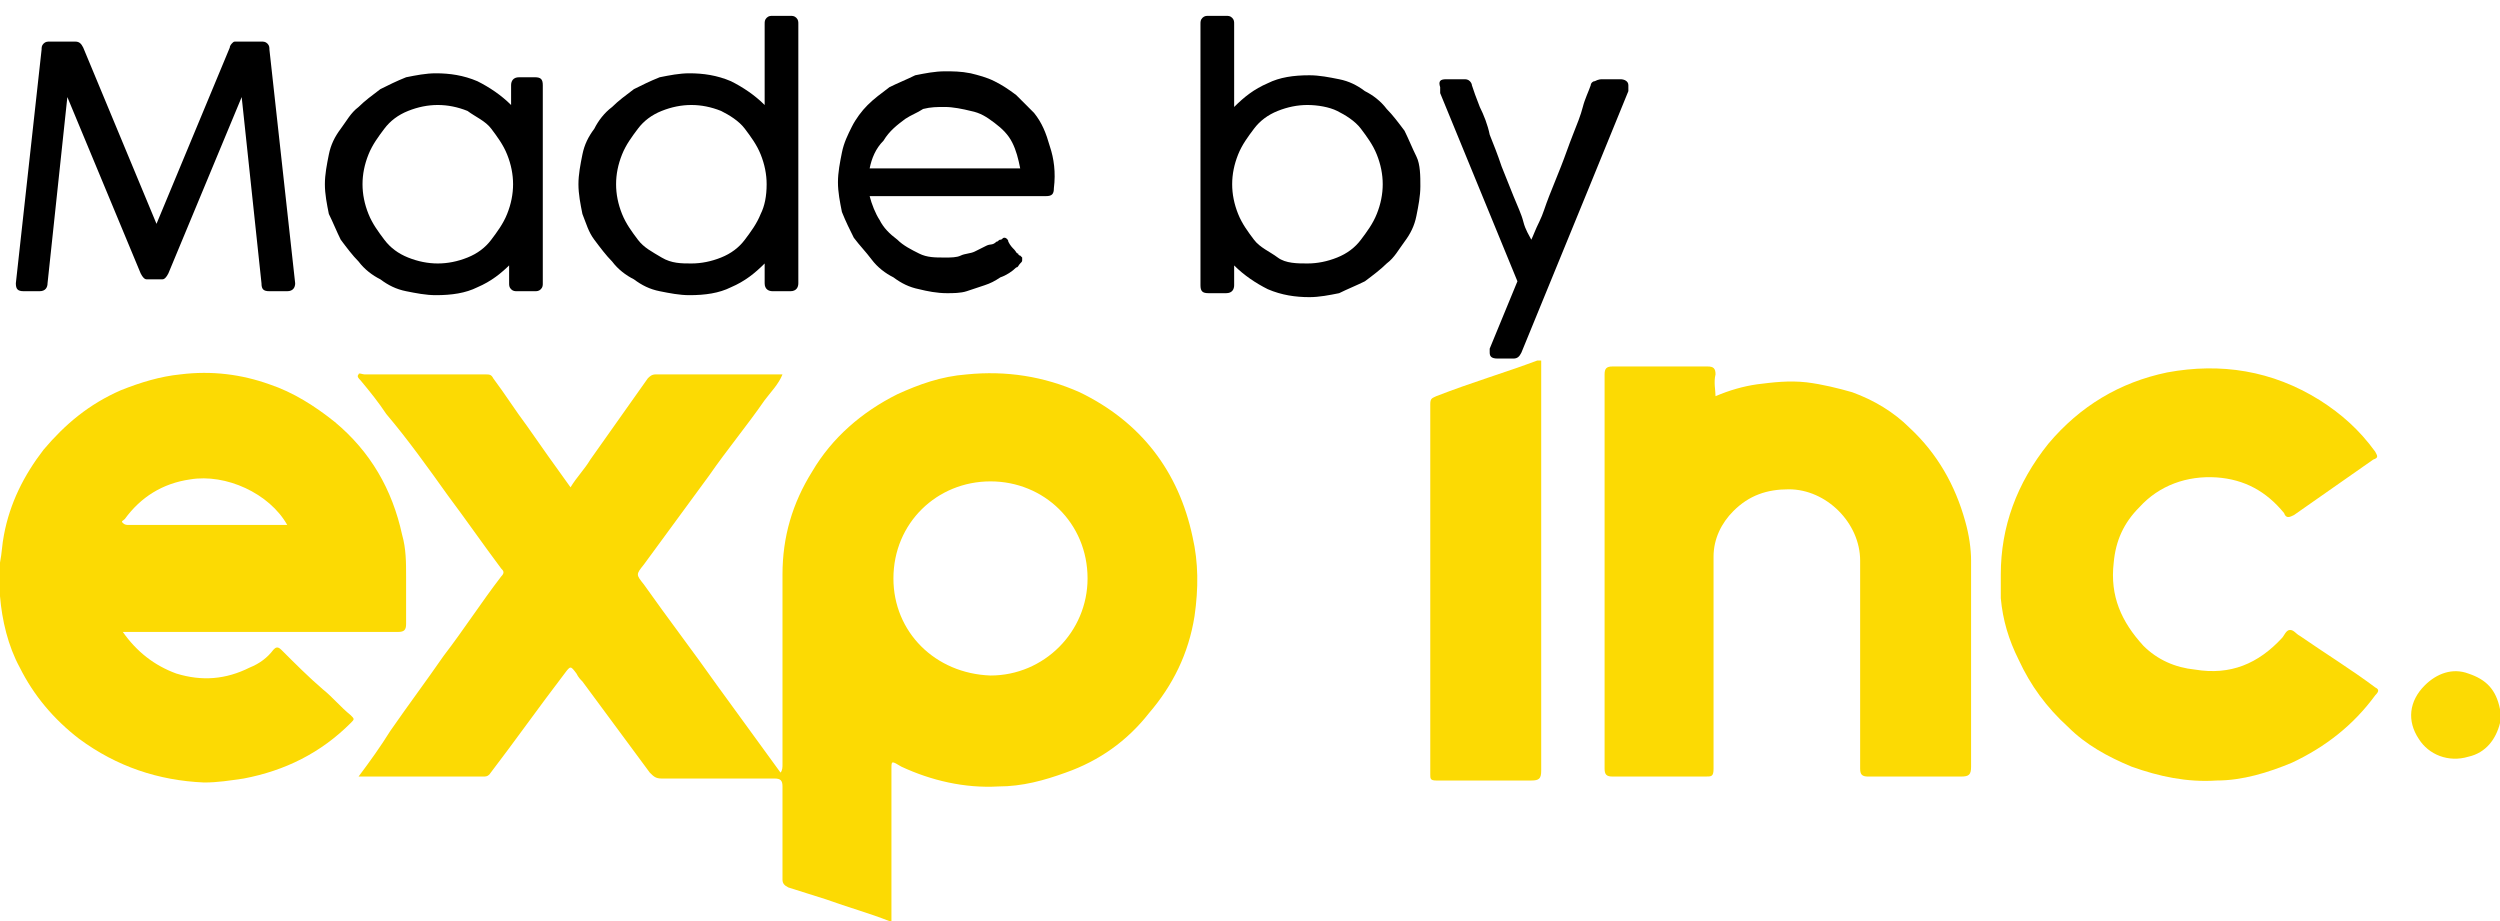 <?xml version="1.0" encoding="utf-8"?>
<!-- Generator: Adobe Illustrator 26.5.1, SVG Export Plug-In . SVG Version: 6.00 Build 0)  -->
<svg version="1.1" id="Laag_1" xmlns="http://www.w3.org/2000/svg" xmlns:xlink="http://www.w3.org/1999/xlink" x="0px" y="0px"
	 viewBox="0 0 126.2 46.5" style="enable-background:new 0 0 126.2 46.5;" xml:space="preserve">
<style type="text/css">
	.st0{fill:none;}
	.st1{clip-path:url(#SVGID_00000074407636106112599540000007954563845252954278_);}
	.st2{clip-path:url(#SVGID_00000015317822358365704590000009804682937090771884_);fill:#FCDA03;}
	.st3{clip-path:url(#SVGID_00000087387863741758796190000000649713995576834713_);}
	.st4{clip-path:url(#SVGID_00000072239319895803862680000011831425117082807708_);fill:#FCDA03;}
</style>
<g>
	<g>
		<rect x="0" y="0.8" class="st0" width="116.7" height="14.6"/>
		<path d="M7.4,14.1c-0.1,0-0.2-0.1-0.3-0.3L3.4,4.9l-1,9.4c0,0.2-0.1,0.4-0.4,0.4H1.2c-0.3,0-0.4-0.1-0.4-0.4L2.1,2.5
			c0-0.1,0-0.2,0.1-0.3s0.2-0.1,0.3-0.1h1.3c0.2,0,0.3,0.1,0.4,0.3l3.7,8.9l3.7-8.9c0-0.1,0.1-0.2,0.1-0.2c0.1-0.1,0.1-0.1,0.2-0.1
			h1.3c0.1,0,0.2,0,0.3,0.1c0.1,0.1,0.1,0.2,0.1,0.3l1.3,11.8c0,0.2-0.1,0.4-0.4,0.4h-0.9c-0.3,0-0.4-0.1-0.4-0.4l-1-9.4l-3.7,8.9
			c-0.1,0.2-0.2,0.3-0.3,0.3H7.4z"/>
		<path d="M25.8,13.3c-0.5,0.5-1,0.9-1.7,1.2c-0.6,0.3-1.3,0.4-2.1,0.4c-0.5,0-1-0.1-1.5-0.2c-0.5-0.1-0.9-0.3-1.3-0.6
			c-0.4-0.2-0.8-0.5-1.1-0.9c-0.3-0.3-0.6-0.7-0.9-1.1c-0.2-0.4-0.4-0.9-0.6-1.3c-0.1-0.5-0.2-1-0.2-1.5c0-0.5,0.1-1,0.2-1.5
			c0.1-0.5,0.3-0.9,0.6-1.3s0.5-0.8,0.9-1.1c0.3-0.3,0.7-0.6,1.1-0.9c0.4-0.2,0.8-0.4,1.3-0.6c0.5-0.1,1-0.2,1.5-0.2
			c0.7,0,1.4,0.1,2.1,0.4c0.6,0.3,1.2,0.7,1.7,1.2v-1c0-0.2,0.1-0.4,0.4-0.4H27c0.3,0,0.4,0.1,0.4,0.4v10c0,0.1,0,0.2-0.1,0.3
			c-0.1,0.1-0.2,0.1-0.3,0.1h-0.9c-0.1,0-0.2,0-0.3-0.1c-0.1-0.1-0.1-0.2-0.1-0.3V13.3z M25.9,9.3c0-0.5-0.1-1-0.3-1.5
			s-0.5-0.9-0.8-1.3c-0.3-0.4-0.8-0.6-1.2-0.9c-0.5-0.2-1-0.3-1.5-0.3c-0.5,0-1,0.1-1.5,0.3s-0.9,0.5-1.2,0.9
			c-0.3,0.4-0.6,0.8-0.8,1.3s-0.3,1-0.3,1.5c0,0.5,0.1,1,0.3,1.5s0.5,0.9,0.8,1.3c0.3,0.4,0.7,0.7,1.2,0.9c0.5,0.2,1,0.3,1.5,0.3
			c0.5,0,1-0.1,1.5-0.3c0.5-0.2,0.9-0.5,1.2-0.9c0.3-0.4,0.6-0.8,0.8-1.3S25.9,9.8,25.9,9.3z"/>
		<path d="M39,14.7c-0.2,0-0.4-0.1-0.4-0.4v-1c-0.5,0.5-1,0.9-1.7,1.2c-0.6,0.3-1.3,0.4-2.1,0.4c-0.5,0-1-0.1-1.5-0.2
			c-0.5-0.1-0.9-0.3-1.3-0.6c-0.4-0.2-0.8-0.5-1.1-0.9c-0.3-0.3-0.6-0.7-0.9-1.1s-0.4-0.8-0.6-1.3c-0.1-0.5-0.2-1-0.2-1.5
			c0-0.5,0.1-1,0.2-1.5c0.1-0.5,0.3-0.9,0.6-1.3c0.2-0.4,0.5-0.8,0.9-1.1c0.3-0.3,0.7-0.6,1.1-0.9c0.4-0.2,0.8-0.4,1.3-0.6
			c0.5-0.1,1-0.2,1.5-0.2c0.7,0,1.4,0.1,2.1,0.4c0.6,0.3,1.2,0.7,1.7,1.2V1.2c0-0.1,0-0.2,0.1-0.3c0.1-0.1,0.2-0.1,0.3-0.1h0.9
			c0.1,0,0.2,0,0.3,0.1c0.1,0.1,0.1,0.2,0.1,0.3v13.1c0,0.2-0.1,0.4-0.4,0.4H39z M38.7,9.3c0-0.5-0.1-1-0.3-1.5
			c-0.2-0.5-0.5-0.9-0.8-1.3c-0.3-0.4-0.8-0.7-1.2-0.9c-0.5-0.2-1-0.3-1.5-0.3c-0.5,0-1,0.1-1.5,0.3s-0.9,0.5-1.2,0.9
			c-0.3,0.4-0.6,0.8-0.8,1.3c-0.2,0.5-0.3,1-0.3,1.5c0,0.5,0.1,1,0.3,1.5c0.2,0.5,0.5,0.9,0.8,1.3c0.3,0.4,0.7,0.6,1.2,0.9
			s1,0.3,1.5,0.3c0.5,0,1-0.1,1.5-0.3c0.5-0.2,0.9-0.5,1.2-0.9c0.3-0.4,0.6-0.8,0.8-1.3C38.6,10.4,38.7,9.9,38.7,9.3z"/>
		<path d="M50.3,12.2c0.1,0,0.1-0.1,0.2-0.1c0.1,0,0.1-0.1,0.2-0.1c0.1,0,0.2,0.1,0.2,0.2c0.1,0.2,0.2,0.3,0.3,0.4
			c0.1,0.1,0.1,0.2,0.2,0.2c0,0.1,0.1,0.1,0.1,0.1c0,0,0.1,0.1,0.1,0.1c0,0,0,0.1,0,0.1c0,0.1,0,0.1-0.1,0.2s-0.1,0.2-0.2,0.2
			c-0.2,0.2-0.5,0.4-0.8,0.5c-0.3,0.2-0.5,0.3-0.8,0.4c-0.3,0.1-0.6,0.2-0.9,0.3c-0.3,0.1-0.7,0.1-1,0.1c-0.5,0-1-0.1-1.4-0.2
			c-0.5-0.1-0.9-0.3-1.3-0.6c-0.4-0.2-0.8-0.5-1.1-0.9s-0.6-0.7-0.9-1.1c-0.2-0.4-0.4-0.8-0.6-1.3c-0.1-0.5-0.2-1-0.2-1.5
			c0-0.5,0.1-1,0.2-1.5s0.3-0.9,0.5-1.3c0.2-0.4,0.5-0.8,0.8-1.1c0.3-0.3,0.7-0.6,1.1-0.9c0.4-0.2,0.9-0.4,1.3-0.6
			c0.5-0.1,1-0.2,1.5-0.2c0.4,0,0.8,0,1.3,0.1c0.4,0.1,0.8,0.2,1.2,0.4c0.4,0.2,0.7,0.4,1.1,0.7c0.3,0.3,0.6,0.6,0.9,0.9
			c0.4,0.5,0.6,1,0.8,1.7c0.2,0.6,0.3,1.3,0.2,2.1c0,0.3-0.1,0.4-0.4,0.4h-8.9c0.1,0.4,0.3,0.9,0.5,1.2c0.2,0.4,0.5,0.7,0.9,1
			c0.3,0.3,0.7,0.5,1.1,0.7s0.8,0.2,1.3,0.2c0.3,0,0.6,0,0.8-0.1c0.2-0.1,0.5-0.1,0.7-0.2c0.2-0.1,0.4-0.2,0.6-0.3
			S50.1,12.4,50.3,12.2L50.3,12.2z M45.7,6c-0.4,0.3-0.8,0.6-1.1,1.1C44.2,7.5,44,8,43.9,8.5h7.6c-0.1-0.5-0.2-0.9-0.4-1.3
			s-0.5-0.7-0.9-1s-0.7-0.5-1.2-0.6c-0.4-0.1-0.9-0.2-1.3-0.2c-0.4,0-0.7,0-1.1,0.1C46.3,5.7,46,5.8,45.7,6z"/>
		<path d="M62.3,5.4c0.5-0.5,1-0.9,1.7-1.2c0.6-0.3,1.3-0.4,2.1-0.4c0.5,0,1,0.1,1.5,0.2c0.5,0.1,0.9,0.3,1.3,0.6
			c0.4,0.2,0.8,0.5,1.1,0.9c0.3,0.3,0.6,0.7,0.9,1.1c0.2,0.4,0.4,0.9,0.6,1.3s0.2,1,0.2,1.5c0,0.5-0.1,1-0.2,1.5
			c-0.1,0.5-0.3,0.9-0.6,1.3s-0.5,0.8-0.9,1.1c-0.3,0.3-0.7,0.6-1.1,0.9c-0.4,0.2-0.9,0.4-1.3,0.6c-0.5,0.1-1,0.2-1.5,0.2
			c-0.7,0-1.4-0.1-2.1-0.4c-0.6-0.3-1.2-0.7-1.7-1.2v1c0,0.2-0.1,0.4-0.4,0.4h-0.9c-0.3,0-0.4-0.1-0.4-0.4V1.2c0-0.1,0-0.2,0.1-0.3
			c0.1-0.1,0.2-0.1,0.3-0.1h0.9c0.1,0,0.2,0,0.3,0.1c0.1,0.1,0.1,0.2,0.1,0.3V5.4z M62.2,9.3c0,0.5,0.1,1,0.3,1.5
			c0.2,0.5,0.5,0.9,0.8,1.3s0.8,0.6,1.2,0.9s1,0.3,1.5,0.3c0.5,0,1-0.1,1.5-0.3s0.9-0.5,1.2-0.9c0.3-0.4,0.6-0.8,0.8-1.3
			c0.2-0.5,0.3-1,0.3-1.5c0-0.5-0.1-1-0.3-1.5c-0.2-0.5-0.5-0.9-0.8-1.3c-0.3-0.4-0.8-0.7-1.2-0.9s-1-0.3-1.5-0.3
			c-0.5,0-1,0.1-1.5,0.3s-0.9,0.5-1.2,0.9c-0.3,0.4-0.6,0.8-0.8,1.3C62.3,8.3,62.2,8.8,62.2,9.3z"/>
		<path d="M74.3,4.3c0.1,0.3,0.2,0.6,0.4,1.1c0.2,0.4,0.4,0.9,0.5,1.4c0.2,0.5,0.4,1,0.6,1.6c0.2,0.5,0.4,1,0.6,1.5
			c0.2,0.5,0.4,0.9,0.5,1.3s0.3,0.7,0.4,0.9c0.1-0.2,0.2-0.5,0.4-0.9s0.3-0.8,0.5-1.3c0.2-0.5,0.4-1,0.6-1.5
			c0.2-0.5,0.4-1.1,0.6-1.6c0.2-0.5,0.4-1,0.5-1.4s0.3-0.8,0.4-1.1c0-0.1,0.1-0.2,0.2-0.2C80.7,4,80.8,4,80.9,4h0.9
			c0.2,0,0.4,0.1,0.4,0.3c0,0,0,0,0,0.1c0,0,0,0,0,0.1c0,0,0,0.1,0,0.1l-2,4.9l-3.4,8.3v0c-0.1,0.2-0.2,0.3-0.4,0.3h-0.8
			c-0.3,0-0.4-0.1-0.4-0.3c0,0,0-0.1,0-0.1c0,0,0-0.1,0-0.1l1.4-3.4l-3.9-9.5c0,0,0,0,0-0.1c0,0,0-0.1,0-0.2C72.6,4.1,72.7,4,73,4
			h0.9c0.1,0,0.2,0,0.3,0.1C74.2,4.1,74.3,4.2,74.3,4.3z"/>
	</g>
	<g>
		<g>
			<defs>
				<rect id="SVGID_1_" y="18.2" width="126.2" height="28.3"/>
			</defs>
			<clipPath id="SVGID_00000160162073782398329430000001503174194775999905_">
				<use xlink:href="#SVGID_1_"  style="overflow:visible;"/>
			</clipPath>
			<g style="clip-path:url(#SVGID_00000160162073782398329430000001503174194775999905_);">
				<defs>
					<rect id="SVGID_00000051346970898868039330000016835290965415490691_" y="18.2" width="126.2" height="28.3"/>
				</defs>
				<clipPath id="SVGID_00000000196987562634059180000004988296191471859391_">
					<use xlink:href="#SVGID_00000051346970898868039330000016835290965415490691_"  style="overflow:visible;"/>
				</clipPath>
				<path style="clip-path:url(#SVGID_00000000196987562634059180000004988296191471859391_);fill:#FCDA03;" d="M44.9,46.5
					c-1-0.4-2.1-0.7-3.2-1.1c-0.6-0.2-1.3-0.4-1.9-0.6c-0.2-0.1-0.3-0.2-0.3-0.4c0-1.6,0-3.1,0-4.7c0-0.3-0.1-0.4-0.4-0.4
					c-1.9,0-3.8,0-5.7,0c-0.3,0-0.4-0.1-0.6-0.3c-1.1-1.5-2.3-3.1-3.4-4.6c-0.1-0.1-0.2-0.2-0.3-0.4c-0.3-0.4-0.3-0.4-0.6,0
					c-1.3,1.7-2.5,3.4-3.8,5.1c-0.1,0.1-0.2,0.1-0.3,0.1c-2.1,0-4.1,0-6.2,0c0,0-0.1,0-0.1,0c0.6-0.8,1.1-1.5,1.6-2.3
					c0.9-1.3,1.8-2.5,2.7-3.8c1-1.3,1.9-2.7,2.9-4c0.2-0.2,0.1-0.3,0-0.4c-0.9-1.2-1.8-2.5-2.7-3.7c-1-1.4-2-2.8-3.1-4.1
					c-0.4-0.6-0.8-1.1-1.3-1.7c-0.1-0.1-0.2-0.2-0.1-0.3c0-0.1,0.2,0,0.3,0c2,0,4.1,0,6.1,0c0.2,0,0.3,0,0.4,0.2
					c0.6,0.8,1.1,1.6,1.7,2.4c0.7,1,1.4,2,2.2,3.1c0.3-0.5,0.7-0.9,1-1.4c1-1.4,1.9-2.7,2.9-4.1c0.1-0.1,0.2-0.2,0.4-0.2
					c2.1,0,4.2,0,6.3,0c0,0,0,0,0.1,0c-0.2,0.5-0.6,0.9-0.9,1.3c-0.9,1.3-1.9,2.5-2.8,3.8c-1.1,1.5-2.2,3-3.3,4.5
					c-0.4,0.5-0.4,0.5,0,1c1.2,1.7,2.5,3.4,3.7,5.1c1.1,1.5,2.1,2.9,3.2,4.4c0.1-0.1,0.1-0.3,0.1-0.4c0-3.2,0-6.4,0-9.6
					c0-1.9,0.5-3.6,1.5-5.2c1-1.7,2.5-3,4.3-3.9c1.1-0.5,2.2-0.9,3.5-1c2-0.2,3.9,0.1,5.7,0.9c3.1,1.5,5,4,5.7,7.3
					c0.3,1.3,0.3,2.6,0.1,4c-0.3,1.9-1.1,3.5-2.3,4.9c-1.1,1.4-2.5,2.4-4.2,3c-1.1,0.4-2.2,0.7-3.4,0.7c-1.7,0.1-3.4-0.3-4.9-1
					C45,38.4,45,38.4,45,38.8c0,2.6,0,5.1,0,7.7C45,46.5,44.9,46.5,44.9,46.5 M50,34.1c2.7,0,4.9-2.2,4.9-4.9c0-2.8-2.2-4.9-4.9-4.9
					c-2.7,0-4.9,2.1-4.9,4.9C45.1,31.9,47.2,34,50,34.1"/>
				<path style="clip-path:url(#SVGID_00000000196987562634059180000004988296191471859391_);fill:#FCDA03;" d="M0,28.4
					c0.1-0.5,0.1-0.9,0.2-1.4c0.3-1.6,1-3,2-4.3c1.1-1.3,2.3-2.3,3.9-3c1-0.4,2-0.7,3-0.8c1.6-0.2,3.1,0,4.5,0.5
					c1.2,0.4,2.3,1.1,3.3,1.9c1.8,1.5,2.9,3.4,3.4,5.7c0.2,0.7,0.2,1.4,0.2,2.1c0,0.8,0,1.6,0,2.4c0,0.3-0.1,0.4-0.4,0.4
					c-4.5,0-9.1,0-13.6,0H6.2c0.7,1,1.6,1.7,2.7,2.1c1.3,0.4,2.5,0.3,3.7-0.3c0.5-0.2,0.9-0.5,1.2-0.9c0.1-0.1,0.2-0.2,0.4,0
					c0.7,0.7,1.4,1.4,2.1,2c0.5,0.4,0.9,0.9,1.4,1.3c0.2,0.2,0.2,0.2,0,0.4c-1.5,1.5-3.3,2.4-5.4,2.8c-0.7,0.1-1.3,0.2-2,0.2
					c-2.3-0.1-4.4-0.8-6.3-2.2c-1.3-1-2.3-2.2-3-3.6c-0.6-1.1-0.9-2.4-1-3.6c0-0.1,0-0.1-0.1-0.2C0,29.4,0,28.9,0,28.4 M14.5,26.5
					c-0.9-1.6-3.1-2.6-4.9-2.3c-1.4,0.2-2.5,0.9-3.3,2c-0.1,0.1-0.2,0.1-0.1,0.2c0.1,0.1,0.2,0.1,0.3,0.1c2,0,4.1,0,6.1,0
					C13.2,26.5,13.9,26.5,14.5,26.5"/>
				<path style="clip-path:url(#SVGID_00000000196987562634059180000004988296191471859391_);fill:#FCDA03;" d="M86.6,20
					c0.7-0.3,1.4-0.5,2.1-0.6c0.8-0.1,1.6-0.2,2.5-0.1c0.8,0.1,1.6,0.3,2.3,0.5c1.1,0.4,2.1,1,2.9,1.8c1.4,1.3,2.3,2.9,2.8,4.7
					c0.2,0.7,0.3,1.4,0.3,2c0,3.5,0,6.9,0,10.4c0,0.4-0.1,0.5-0.5,0.5c-1.6,0-3.2,0-4.7,0c-0.3,0-0.4-0.1-0.4-0.4c0-3.5,0-7,0-10.5
					c0-1.9-1.7-3.6-3.6-3.6c-1.1,0-2,0.3-2.8,1.1c-0.6,0.6-1,1.4-1,2.3c0,3.6,0,7.1,0,10.7c0,0.4-0.1,0.4-0.4,0.4
					c-1.6,0-3.1,0-4.7,0c-0.3,0-0.4-0.1-0.4-0.4c0-3.3,0-6.6,0-9.9c0-3.3,0-6.7,0-10c0-0.3,0.1-0.4,0.4-0.4c1.6,0,3.2,0,4.8,0
					c0.3,0,0.4,0.1,0.4,0.4C86.5,19.3,86.6,19.7,86.6,20"/>
				<path style="clip-path:url(#SVGID_00000000196987562634059180000004988296191471859391_);fill:#FCDA03;" d="M101,29
					c0-2.4,0.8-4.6,2.4-6.6c1.6-1.9,3.6-3.1,6-3.6c2.7-0.5,5.3-0.1,7.7,1.4c1.1,0.7,2,1.5,2.8,2.6c0.1,0.2,0.2,0.3-0.1,0.4
					c-1.3,0.9-2.7,1.9-4,2.8c-0.2,0.1-0.4,0.2-0.5-0.1c-0.9-1.1-2-1.7-3.4-1.8c-1.5-0.1-2.9,0.4-3.9,1.5c-0.8,0.8-1.2,1.7-1.3,2.8
					c-0.2,1.7,0.4,3,1.5,4.2c0.7,0.7,1.6,1.1,2.6,1.2c1.8,0.3,3.2-0.3,4.4-1.6c0.1-0.1,0.2-0.4,0.4-0.4c0.2,0,0.3,0.2,0.5,0.3
					c1.3,0.9,2.6,1.7,3.8,2.6c0.2,0.1,0.2,0.2,0,0.4c-1.1,1.5-2.5,2.6-4.2,3.4c-1.2,0.5-2.5,0.9-3.8,0.9c-1.5,0.1-2.9-0.2-4.3-0.7
					c-1.2-0.5-2.3-1.1-3.2-2c-1.1-1-1.9-2.1-2.5-3.4c-0.5-1-0.8-2-0.9-3.1C101,30,101,29.6,101,29"/>
				<path style="clip-path:url(#SVGID_00000000196987562634059180000004988296191471859391_);fill:#FCDA03;" d="M77.6,18.2h0.2
					c0,6.9,0,13.8,0,20.7c0,0.4-0.1,0.5-0.5,0.5c-1.6,0-3.2,0-4.8,0c-0.3,0-0.3-0.1-0.3-0.3c0-6.2,0-12.5,0-18.7
					c0-0.3,0.1-0.3,0.3-0.4C74.3,19.3,76,18.8,77.6,18.2"/>
				<path style="clip-path:url(#SVGID_00000000196987562634059180000004988296191471859391_);fill:#FCDA03;" d="M126.2,35.8v0.7
					c-0.2,0.8-0.7,1.5-1.6,1.7c-1,0.3-2-0.1-2.5-0.9c-0.6-0.9-0.5-1.9,0.3-2.7c0.6-0.6,1.4-0.9,2.2-0.6
					C125.5,34.3,126,34.8,126.2,35.8C126.2,35.7,126.2,35.7,126.2,35.8"/>
			</g>
		</g>
	</g>
</g>
<g>
	<rect x="-630.5" y="-162.1" class="st0" width="196.6" height="24.7"/>
	<path d="M-618.2-139.9c-0.2,0-0.4-0.2-0.5-0.5l-6.1-14.9l-1.6,15.7c0,0.4-0.2,0.6-0.6,0.6h-1.5c-0.4,0-0.6-0.2-0.6-0.6l2.2-19.6
		c0-0.2,0.1-0.3,0.2-0.4c0.1-0.1,0.3-0.2,0.5-0.2h2.2c0.3,0,0.5,0.2,0.6,0.5l6.1,14.9l6.1-14.9c0-0.2,0.1-0.3,0.2-0.4
		c0.1-0.1,0.2-0.1,0.4-0.1h2.2c0.2,0,0.3,0.1,0.5,0.2c0.1,0.1,0.2,0.3,0.2,0.4l2.2,19.6c0,0.4-0.2,0.6-0.6,0.6h-1.5
		c-0.4,0-0.6-0.2-0.6-0.6l-1.6-15.7l-6.2,14.9c-0.2,0.3-0.3,0.5-0.6,0.5H-618.2z"/>
	<path d="M-587.7-141.4c-0.8,0.8-1.7,1.5-2.8,1.9c-1.1,0.5-2.2,0.7-3.5,0.7c-0.8,0-1.6-0.1-2.4-0.3s-1.5-0.5-2.2-0.9
		c-0.7-0.4-1.3-0.9-1.9-1.4s-1-1.2-1.4-1.9c-0.4-0.7-0.7-1.4-0.9-2.2s-0.3-1.6-0.3-2.4c0-0.8,0.1-1.6,0.3-2.4s0.5-1.5,0.9-2.2
		c0.4-0.7,0.9-1.3,1.4-1.9s1.2-1,1.9-1.4s1.4-0.7,2.2-0.9c0.8-0.2,1.6-0.3,2.4-0.3c1.2,0,2.4,0.2,3.5,0.7c1.1,0.5,2,1.1,2.8,1.9
		v-1.7c0-0.4,0.2-0.6,0.6-0.6h1.4c0.4,0,0.7,0.2,0.7,0.6v16.6c0,0.2-0.1,0.3-0.2,0.4c-0.1,0.1-0.3,0.2-0.4,0.2h-1.5
		c-0.2,0-0.4-0.1-0.5-0.2c-0.1-0.1-0.2-0.3-0.2-0.4V-141.4z M-587.5-147.9c0-0.9-0.2-1.7-0.5-2.5c-0.3-0.8-0.8-1.5-1.4-2.1
		c-0.6-0.6-1.3-1.1-2-1.4c-0.8-0.4-1.6-0.5-2.5-0.5c-0.9,0-1.7,0.2-2.5,0.5c-0.8,0.4-1.4,0.8-2,1.4c-0.6,0.6-1,1.3-1.4,2.1
		c-0.3,0.8-0.5,1.6-0.5,2.5c0,0.9,0.2,1.7,0.5,2.5s0.8,1.5,1.4,2.1c0.6,0.6,1.2,1.1,2,1.5c0.8,0.4,1.6,0.5,2.5,0.5
		c0.9,0,1.7-0.2,2.5-0.5c0.8-0.4,1.5-0.9,2-1.5c0.6-0.6,1-1.3,1.4-2.1S-587.5-147.1-587.5-147.9z"/>
	<path d="M-565.7-139c-0.4,0-0.6-0.2-0.6-0.6v-1.7c-0.8,0.8-1.7,1.5-2.8,1.9c-1.1,0.5-2.2,0.7-3.5,0.7c-0.8,0-1.6-0.1-2.4-0.3
		s-1.5-0.5-2.2-0.9s-1.3-0.9-1.9-1.4s-1-1.2-1.4-1.9c-0.4-0.7-0.7-1.4-0.9-2.2s-0.3-1.6-0.3-2.4c0-0.8,0.1-1.6,0.3-2.4
		s0.5-1.5,0.9-2.2c0.4-0.7,0.9-1.3,1.4-1.9s1.2-1,1.9-1.4c0.7-0.4,1.4-0.7,2.2-0.9c0.8-0.2,1.6-0.3,2.4-0.3c1.2,0,2.4,0.2,3.5,0.7
		c1.1,0.5,2,1.1,2.8,1.9v-7c0-0.2,0.1-0.3,0.2-0.4c0.1-0.1,0.3-0.2,0.5-0.2h1.5c0.2,0,0.3,0.1,0.4,0.2c0.1,0.1,0.2,0.3,0.2,0.4v21.8
		c0,0.4-0.2,0.6-0.7,0.6H-565.7z M-566.2-147.9c0-0.9-0.2-1.7-0.5-2.5c-0.3-0.8-0.8-1.5-1.4-2.1c-0.6-0.6-1.3-1.1-2-1.5
		c-0.8-0.4-1.6-0.5-2.5-0.5c-0.9,0-1.7,0.2-2.5,0.5c-0.8,0.4-1.4,0.9-2,1.5s-1,1.3-1.4,2.1c-0.3,0.8-0.5,1.6-0.5,2.5
		c0,0.9,0.2,1.7,0.5,2.5c0.3,0.8,0.8,1.5,1.4,2.1s1.2,1.1,2,1.4c0.8,0.4,1.6,0.5,2.5,0.5c0.9,0,1.7-0.2,2.5-0.5
		c0.8-0.4,1.5-0.8,2-1.4c0.6-0.6,1-1.3,1.4-2.1C-566.4-146.1-566.2-147-566.2-147.9z"/>
	<path d="M-547-143.1c0.1-0.1,0.2-0.1,0.3-0.2c0.1-0.1,0.2-0.1,0.3-0.1c0.1,0,0.3,0.1,0.4,0.3c0.2,0.3,0.3,0.5,0.5,0.6
		c0.1,0.2,0.2,0.3,0.3,0.4c0.1,0.1,0.1,0.2,0.2,0.2c0,0.1,0.1,0.1,0.1,0.2c0,0.1,0,0.1,0,0.2c0,0.1,0,0.2-0.1,0.3
		c-0.1,0.1-0.2,0.3-0.4,0.4c-0.4,0.3-0.8,0.6-1.3,0.9c-0.4,0.3-0.9,0.5-1.4,0.7c-0.5,0.2-1,0.3-1.5,0.4s-1.1,0.2-1.7,0.2
		c-0.8,0-1.6-0.1-2.4-0.3c-0.8-0.2-1.5-0.5-2.2-0.9c-0.7-0.4-1.3-0.9-1.9-1.4c-0.6-0.6-1.1-1.2-1.5-1.9s-0.7-1.4-1-2.2
		c-0.2-0.8-0.3-1.6-0.3-2.4s0.1-1.7,0.3-2.4s0.5-1.5,0.9-2.2c0.4-0.7,0.9-1.3,1.4-1.9c0.6-0.6,1.2-1,1.9-1.4s1.4-0.7,2.2-0.9
		c0.8-0.2,1.6-0.3,2.5-0.3c0.7,0,1.4,0.1,2.1,0.2s1.4,0.4,2,0.7c0.6,0.3,1.2,0.7,1.8,1.1c0.6,0.4,1.1,1,1.5,1.5
		c0.6,0.8,1,1.7,1.3,2.7c0.3,1,0.4,2.2,0.4,3.5c0,0.4-0.2,0.7-0.6,0.7h-14.8c0.2,0.7,0.4,1.4,0.8,2.1c0.4,0.6,0.9,1.2,1.4,1.7
		c0.6,0.5,1.2,0.8,1.9,1.1c0.7,0.3,1.4,0.4,2.1,0.4c0.5,0,1,0,1.4-0.1c0.4-0.1,0.8-0.2,1.1-0.4c0.3-0.2,0.7-0.4,0.9-0.6
		C-547.6-142.6-547.3-142.8-547-143.1L-547-143.1z M-554.6-153.4c-0.7,0.5-1.3,1.1-1.8,1.8c-0.5,0.7-0.9,1.5-1,2.4h12.7
		c-0.1-0.8-0.3-1.5-0.7-2.1s-0.9-1.2-1.4-1.6c-0.6-0.4-1.2-0.8-1.9-1c-0.7-0.2-1.5-0.4-2.2-0.4c-0.6,0-1.2,0.1-1.8,0.2
		S-554.1-153.8-554.6-153.4z"/>
	<path d="M-526.9-154.4c0.8-0.8,1.7-1.5,2.8-1.9c1.1-0.5,2.2-0.7,3.5-0.7c0.8,0,1.6,0.1,2.4,0.3c0.8,0.2,1.5,0.5,2.2,0.9
		c0.7,0.4,1.3,0.9,1.9,1.4s1,1.2,1.5,1.9c0.4,0.7,0.7,1.4,0.9,2.2s0.3,1.6,0.3,2.4c0,0.8-0.1,1.6-0.3,2.4s-0.5,1.5-0.9,2.2
		c-0.4,0.7-0.9,1.3-1.5,1.9s-1.2,1-1.9,1.4c-0.7,0.4-1.4,0.7-2.2,0.9c-0.8,0.2-1.6,0.3-2.4,0.3c-1.2,0-2.4-0.2-3.5-0.7
		c-1.1-0.5-2-1.1-2.8-1.9v1.7c0,0.4-0.2,0.6-0.6,0.6h-1.4c-0.4,0-0.7-0.2-0.7-0.6v-21.8c0-0.2,0.1-0.3,0.2-0.4
		c0.1-0.1,0.3-0.2,0.4-0.2h1.5c0.2,0,0.4,0.1,0.5,0.2c0.1,0.1,0.2,0.3,0.2,0.4V-154.4z M-527.1-147.9c0,0.9,0.2,1.7,0.5,2.5
		c0.3,0.8,0.8,1.5,1.4,2.1s1.3,1.1,2,1.4c0.8,0.4,1.6,0.5,2.5,0.5c0.9,0,1.7-0.2,2.5-0.5c0.8-0.4,1.4-0.8,2-1.4
		c0.6-0.6,1-1.3,1.4-2.1c0.3-0.8,0.5-1.6,0.5-2.5c0-0.9-0.2-1.7-0.5-2.5c-0.3-0.8-0.8-1.5-1.4-2.1c-0.6-0.6-1.2-1.1-2-1.5
		c-0.8-0.4-1.6-0.5-2.5-0.5c-0.9,0-1.7,0.2-2.5,0.5c-0.8,0.4-1.5,0.9-2,1.5s-1,1.3-1.4,2.1C-526.9-149.6-527.1-148.7-527.1-147.9z"
		/>
	<path d="M-507-156.3c0.2,0.5,0.4,1.1,0.7,1.8c0.3,0.7,0.6,1.5,0.9,2.3s0.7,1.7,1,2.6s0.7,1.7,1,2.5c0.3,0.8,0.6,1.5,0.9,2.2
		c0.3,0.7,0.5,1.2,0.6,1.6c0.1-0.4,0.4-0.9,0.6-1.6c0.3-0.7,0.5-1.4,0.9-2.2c0.3-0.8,0.6-1.7,1-2.5c0.3-0.9,0.7-1.7,1-2.6
		c0.3-0.8,0.6-1.6,0.9-2.3c0.3-0.7,0.5-1.3,0.7-1.8c0.1-0.2,0.2-0.3,0.3-0.4c0.1-0.1,0.3-0.1,0.5-0.1h1.6c0.4,0,0.6,0.2,0.6,0.5
		c0,0,0,0.1,0,0.1c0,0,0,0.1,0,0.1c0,0,0,0.1,0,0.2l-3.3,8.1l-5.6,13.7v0c-0.1,0.3-0.4,0.5-0.7,0.5h-1.4c-0.4,0-0.7-0.2-0.7-0.5
		c0-0.1,0-0.1,0-0.2c0-0.1,0-0.1,0-0.1l2.3-5.6l-6.5-15.8c0,0,0-0.1,0-0.1c0-0.1,0-0.2,0-0.3c0-0.3,0.2-0.5,0.6-0.5h1.5
		c0.2,0,0.3,0,0.5,0.1C-507.2-156.5-507.1-156.4-507-156.3z"/>
</g>
<g>
	<g>
		<defs>
			<rect id="SVGID_00000141455185372381884300000001708426415079576453_" x="-630.5" y="-133.6" width="239.7" height="53.8"/>
		</defs>
		<clipPath id="SVGID_00000083085196584060307360000005596619818444417157_">
			<use xlink:href="#SVGID_00000141455185372381884300000001708426415079576453_"  style="overflow:visible;"/>
		</clipPath>
		<g style="clip-path:url(#SVGID_00000083085196584060307360000005596619818444417157_);">
			<defs>
				<rect id="SVGID_00000035488515502536313040000009286504228184384950_" x="-630.5" y="-133.6" width="239.7" height="53.8"/>
			</defs>
			<clipPath id="SVGID_00000183930196310102439860000012396076796720946869_">
				<use xlink:href="#SVGID_00000035488515502536313040000009286504228184384950_"  style="overflow:visible;"/>
			</clipPath>
			<path style="clip-path:url(#SVGID_00000183930196310102439860000012396076796720946869_);fill:#FCDA03;" d="M-545.3-79.8
				c-1.9-0.8-4-1.4-6-2.1c-1.2-0.4-2.4-0.8-3.6-1.2c-0.4-0.1-0.6-0.4-0.6-0.8c0-3,0-5.9,0-8.9c0-0.6-0.2-0.7-0.7-0.7
				c-3.6,0-7.2,0-10.8,0c-0.5,0-0.8-0.1-1.1-0.5c-2.2-2.9-4.4-5.8-6.5-8.8c-0.2-0.2-0.4-0.5-0.5-0.7c-0.6-0.7-0.6-0.7-1.1,0
				c-2.4,3.2-4.8,6.4-7.2,9.7c-0.2,0.2-0.3,0.2-0.6,0.2c-3.9,0-7.8,0-11.7,0c-0.1,0-0.1,0-0.3-0.1c1-1.5,2.1-2.9,3.1-4.4
				c1.7-2.4,3.5-4.8,5.2-7.1c1.8-2.5,3.6-5.1,5.5-7.6c0.3-0.4,0.2-0.6,0-0.8c-1.7-2.3-3.5-4.7-5.2-7c-1.9-2.6-3.9-5.2-5.8-7.9
				c-0.8-1.1-1.6-2.2-2.4-3.3c-0.1-0.2-0.3-0.4-0.2-0.6c0.1-0.2,0.4-0.1,0.5-0.1c3.9,0,7.8,0,11.6,0c0.3,0,0.5,0,0.7,0.3
				c1,1.5,2.1,3,3.2,4.5c1.4,1.9,2.7,3.9,4.1,5.8c0.7-0.9,1.3-1.8,1.9-2.7c1.8-2.6,3.7-5.1,5.5-7.7c0.2-0.2,0.4-0.3,0.7-0.3
				c4,0,8,0,12,0c0,0,0.1,0,0.2,0.1c-0.4,0.9-1.1,1.7-1.7,2.5c-1.7,2.4-3.5,4.8-5.3,7.2c-2.1,2.8-4.1,5.7-6.2,8.5
				c-0.7,1-0.8,0.9-0.1,1.9c2.3,3.2,4.7,6.4,7,9.7c2,2.8,4,5.5,6,8.4c0.2-0.3,0.1-0.5,0.1-0.8c0-6.1,0-12.2,0-18.3
				c0-3.6,1-6.9,2.9-10c2-3.3,4.8-5.7,8.2-7.4c2.1-1,4.2-1.6,6.6-1.9c3.8-0.4,7.4,0.1,10.8,1.8c5.8,2.9,9.4,7.5,10.9,13.8
				c0.6,2.5,0.5,5,0.1,7.5c-0.5,3.5-2.1,6.6-4.3,9.3c-2.1,2.6-4.8,4.6-8,5.7c-2.1,0.8-4.2,1.3-6.5,1.4c-3.3,0.1-6.4-0.6-9.4-1.9
				c-0.8-0.4-0.8-0.4-0.8,0.5c0,4.9,0,9.8,0,14.6C-545.1-79.8-545.2-79.8-545.3-79.8 M-535.6-103.5c5.1,0,9.3-4.2,9.3-9.3
				c0-5.4-4.2-9.3-9.3-9.4c-5.2,0-9.3,4-9.3,9.4C-545-107.6-540.9-103.5-535.6-103.5"/>
			<path style="clip-path:url(#SVGID_00000183930196310102439860000012396076796720946869_);fill:#FCDA03;" d="M-630.5-114.2
				c0.1-0.9,0.3-1.8,0.4-2.7c0.6-3,1.9-5.7,3.8-8.1c2-2.5,4.5-4.4,7.4-5.8c1.8-0.8,3.8-1.3,5.8-1.6c2.9-0.4,5.8,0,8.6,0.9
				c2.3,0.8,4.4,2,6.3,3.6c3.5,2.9,5.5,6.5,6.5,10.8c0.3,1.3,0.4,2.6,0.4,3.9c0,1.5,0,3.1,0,4.6c0,0.6-0.2,0.7-0.7,0.7
				c-8.6,0-17.2,0-25.8,0h-1c1.4,1.9,3,3.3,5.1,3.9c2.4,0.7,4.8,0.6,7.1-0.5c0.9-0.4,1.7-1,2.3-1.7c0.2-0.2,0.4-0.3,0.7,0
				c1.3,1.3,2.6,2.6,4,3.9c0.9,0.8,1.8,1.7,2.7,2.5c0.3,0.3,0.3,0.5,0,0.8c-2.9,2.8-6.2,4.6-10.2,5.4c-1.3,0.3-2.5,0.4-3.8,0.4
				c-4.4-0.1-8.4-1.4-11.9-4.1c-2.5-1.9-4.3-4.2-5.7-6.9c-1.1-2.2-1.8-4.5-1.9-6.9c0-0.1,0-0.2-0.1-0.3
				C-630.5-112.3-630.5-113.3-630.5-114.2 M-602.9-117.9c-1.8-3-5.8-4.9-9.2-4.3c-2.6,0.5-4.7,1.7-6.3,3.8c-0.1,0.1-0.3,0.2-0.3,0.4
				c0.1,0.3,0.4,0.1,0.6,0.1c3.9,0,7.7,0,11.6,0C-605.3-117.9-604.2-117.9-602.9-117.9"/>
			<path style="clip-path:url(#SVGID_00000183930196310102439860000012396076796720946869_);fill:#FCDA03;" d="M-466.1-130.1
				c1.4-0.6,2.7-0.9,4-1.2c1.6-0.3,3.1-0.3,4.7-0.2c1.5,0.2,3,0.5,4.4,1c2.1,0.8,3.9,1.9,5.6,3.4c2.7,2.4,4.4,5.5,5.3,9
				c0.3,1.3,0.5,2.6,0.5,3.9c0,6.6,0,13.2,0,19.8c0,0.7-0.2,0.9-0.9,0.9c-3,0-6,0-9,0c-0.6,0-0.8-0.2-0.8-0.8c0-6.6,0-13.3,0-19.9
				c0-3.6-3.2-6.8-6.8-6.8c-2.1,0-3.8,0.6-5.3,2c-1.2,1.2-1.9,2.6-1.9,4.3c0,6.8,0,13.6,0,20.4c0,0.7-0.2,0.8-0.9,0.8
				c-3,0-5.9,0-8.9,0c-0.6,0-0.7-0.2-0.7-0.7c0-6.3,0-12.5,0-18.8c0-6.3,0-12.7,0-19c0-0.5,0.1-0.8,0.7-0.7c3,0,6,0,9.1,0
				c0.6,0,0.7,0.2,0.7,0.8C-466.2-131.4-466.1-130.8-466.1-130.1"/>
			<path style="clip-path:url(#SVGID_00000183930196310102439860000012396076796720946869_);fill:#FCDA03;" d="M-438.7-113
				c0-4.5,1.5-8.8,4.6-12.5c3-3.6,6.8-5.9,11.4-6.8c5.2-1,10.1-0.1,14.6,2.8c2.1,1.3,3.8,2.9,5.3,4.9c0.3,0.4,0.3,0.5-0.1,0.8
				c-2.5,1.7-5.1,3.5-7.6,5.3c-0.4,0.3-0.7,0.3-1-0.1c-1.6-2.1-3.8-3.2-6.5-3.4c-2.9-0.2-5.4,0.7-7.5,2.8c-1.4,1.5-2.3,3.3-2.5,5.4
				c-0.3,3.1,0.7,5.7,2.9,7.9c1.4,1.3,3,2.1,4.9,2.3c3.4,0.5,6.1-0.6,8.4-3.1c0.3-0.3,0.4-0.8,0.8-0.8c0.3,0,0.6,0.4,0.9,0.6
				c2.4,1.7,4.9,3.3,7.3,5c0.4,0.2,0.3,0.4,0.1,0.8c-2.1,2.8-4.7,5-7.9,6.4c-2.3,1-4.7,1.6-7.3,1.8c-2.8,0.1-5.5-0.3-8.1-1.3
				c-2.2-0.9-4.3-2.1-6.1-3.7c-2-1.8-3.6-4-4.8-6.4c-0.9-1.9-1.4-3.8-1.7-5.9C-438.7-111.1-438.7-111.9-438.7-113"/>
			<path style="clip-path:url(#SVGID_00000183930196310102439860000012396076796720946869_);fill:#FCDA03;" d="M-483.1-133.6h0.4
				c0,13.1,0,26.2,0,39.2c0,0.8-0.2,0.9-0.9,0.9c-3,0-6,0-9.1,0c-0.5,0-0.7-0.2-0.7-0.7c0-11.8,0-23.7,0-35.5c0-0.5,0.2-0.6,0.6-0.8
				C-489.5-131.4-486.3-132.5-483.1-133.6"/>
			<path style="clip-path:url(#SVGID_00000183930196310102439860000012396076796720946869_);fill:#FCDA03;" d="M-390.8-100.2v1.3
				c-0.4,1.6-1.3,2.8-3,3.3c-1.9,0.6-3.7-0.2-4.7-1.8c-1.1-1.8-0.9-3.6,0.5-5c1.1-1.2,2.6-1.6,4.3-1.1
				C-392.2-103.1-391.2-102-390.8-100.2C-390.9-100.3-390.9-100.3-390.8-100.2"/>
		</g>
	</g>
</g>
<g>
</g>
<g>
</g>
<g>
</g>
<g>
</g>
<g>
</g>
<g>
</g>
</svg>
